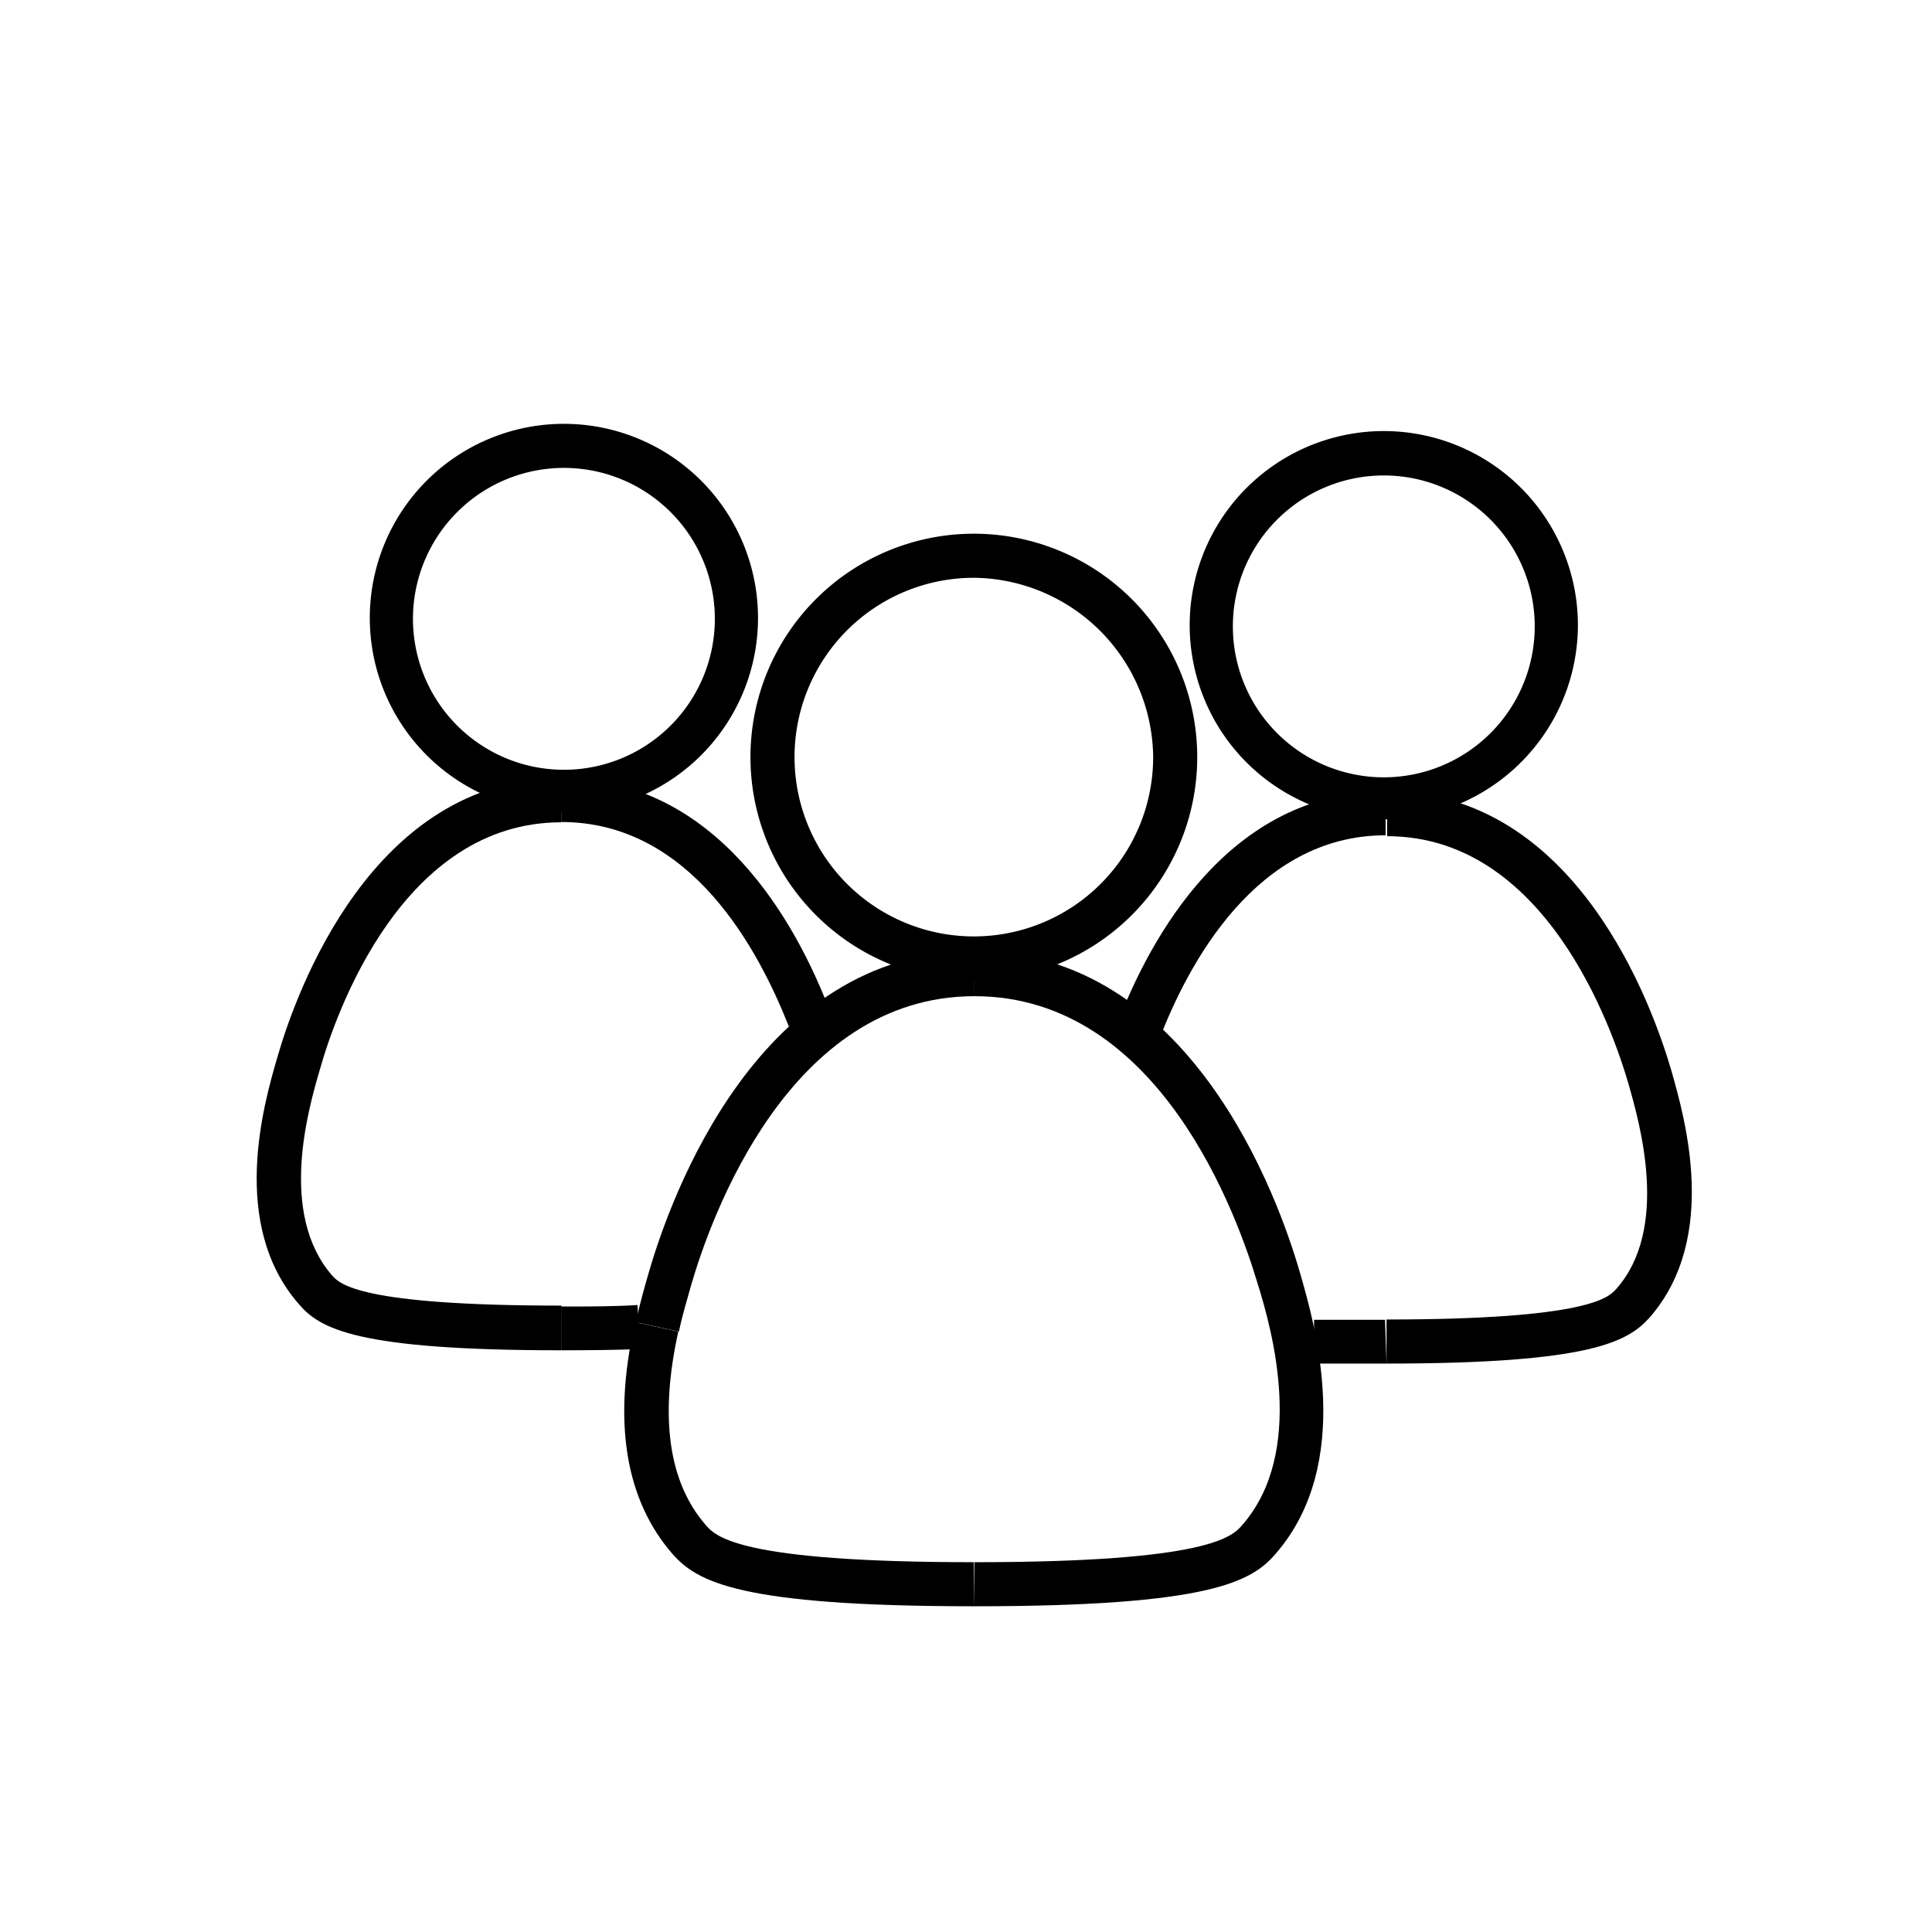 <svg id="Layer_1" data-name="Layer 1" xmlns="http://www.w3.org/2000/svg" viewBox="0 0 64 64"><title>family</title><path d="M45.84,27.14a6.43,6.43,0,1,1,6.43-6.42A6.44,6.44,0,0,1,45.84,27.14Zm0-11.39a5,5,0,1,0,5,5A5,5,0,0,0,45.84,15.75Z"/><path d="M38.39,34.46,37,33.94c1.1-2.88,3.72-7.72,8.9-7.72v1.45C41.62,27.67,39.36,31.92,38.39,34.46Z"/><path d="M45.93,45.17c-.87,0-1.67,0-2.4,0l0-1.45c.71,0,1.5,0,2.35,0Z"/><path d="M45.93,45.17V43.71c6.71,0,7.36-.74,7.6-1,1.79-2,.79-5.49.42-6.79-.56-1.93-2.78-8.22-8-8.22V26.22c6.26,0,8.79,7.09,9.42,9.26.43,1.52,1.59,5.51-.72,8.16C53.93,44.44,52.73,45.17,45.93,45.17Z"/><path d="M18.68,26.9a6.43,6.43,0,1,1,6.43-6.43A6.43,6.43,0,0,1,18.68,26.9Zm0-11.4a5,5,0,1,0,5,5A5,5,0,0,0,18.68,15.5Z"/><path d="M18.59,44.73c-6.8,0-8-.72-8.69-1.53-2.31-2.64-1.16-6.64-.72-8.15.62-2.18,3.16-9.27,9.41-9.27v1.46c-5.24,0-7.46,6.28-8,8.21-.38,1.3-1.37,4.75.41,6.8.25.28.9,1,7.6,1Z"/><path d="M26.13,34c-1-2.53-3.23-6.77-7.54-6.77V25.78c5.18,0,7.8,4.83,8.9,7.71Z"/><polygon points="26.18 34.17 26.13 34.01 27.48 33.49 27.55 33.66 26.18 34.17"/><path d="M18.59,44.73V43.28c.92,0,1.77,0,2.53-.05l.06,1.46C20.4,44.72,19.53,44.73,18.59,44.73Z"/><path d="M32.26,32.48a7.4,7.4,0,1,1,7.4-7.4A7.4,7.4,0,0,1,32.26,32.48Zm0-13.34a5.94,5.94,0,1,0,5.94,5.94A6,6,0,0,0,32.26,19.14Z"/><path d="M22.49,44.11l-1.43-.31c.15-.67.31-1.23.43-1.64.72-2.5,3.63-10.65,10.79-10.65V33c-6.14,0-8.74,7.34-9.39,9.59C22.78,43,22.62,43.49,22.49,44.11Z"/><path d="M32.28,53.21c-7.83,0-9.19-.82-10-1.73-1.55-1.78-2-4.36-1.24-7.68l1.43.31c-.63,2.84-.32,5,.91,6.41.32.37,1.07,1.23,8.88,1.23Z"/><path d="M32.28,53.21V51.75c7.8,0,8.55-.86,8.87-1.23,2.11-2.41,1-6.44.51-8C41,40.31,38.42,33,32.28,33V31.51c7.15,0,10.06,8.15,10.78,10.64.5,1.73,1.82,6.31-.81,9.33C41.46,52.39,40.1,53.21,32.28,53.21Z"/></svg>